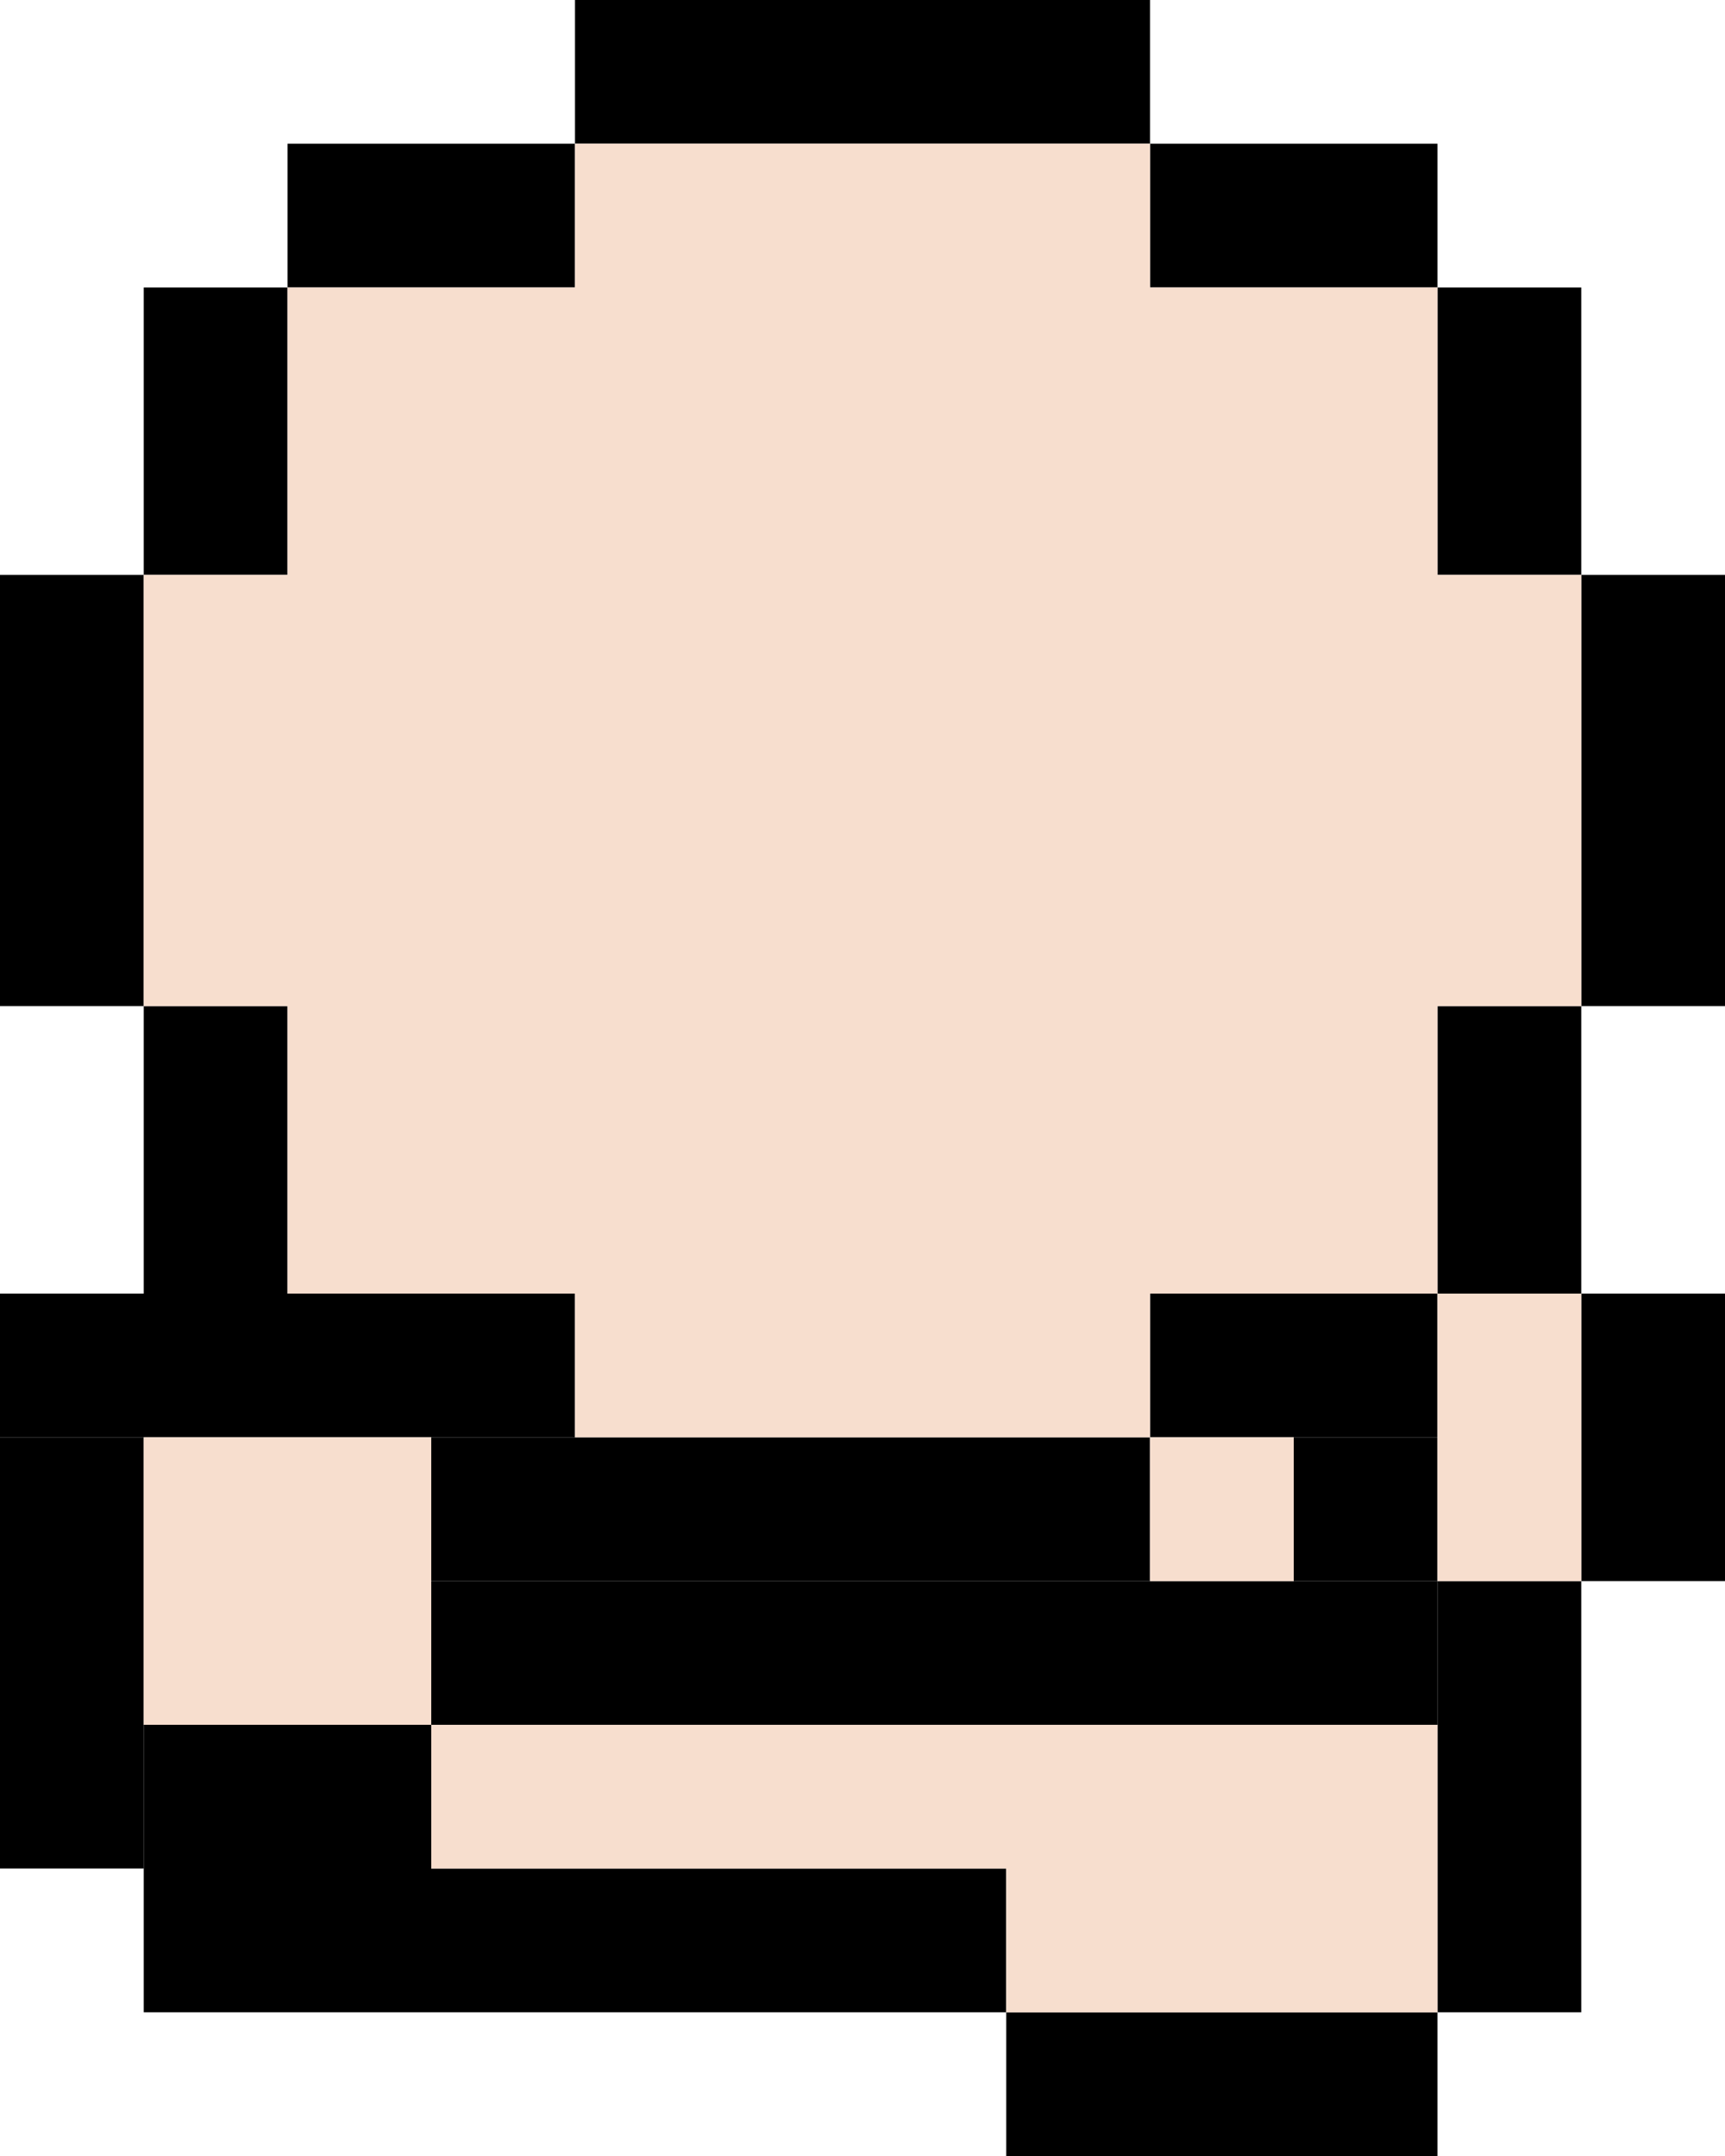<svg xmlns="http://www.w3.org/2000/svg" viewBox="0 0 1200 1500"><defs><style>.cls-1{fill:#f7dece;}</style></defs><g id="Outline"><rect x="400" width="400" height="100"/><rect x="800" y="100" width="200" height="100"/><rect x="1000" y="200" width="100" height="200"/><rect x="1100" y="400" width="100" height="300"/><rect x="1000" y="700" width="100" height="200"/><rect x="1100" y="900" width="100" height="200"/><rect x="800" y="900" width="200" height="100"/><rect x="900" y="1000" width="100" height="100"/><rect x="1000" y="1100" width="100" height="300"/><rect x="300" y="1100" width="700" height="100"/><rect x="300" y="1000" width="500" height="100"/><rect y="900" width="400" height="100"/><rect x="100" y="700" width="100" height="200"/><rect x="200" y="100" width="200" height="100"/><rect y="400" width="100" height="300"/><rect x="100" y="200" width="100" height="200"/><rect y="1000" width="100" height="300"/><rect x="100" y="1200" width="200" height="200"/><rect x="300" y="1300" width="400" height="100"/><rect x="700" y="1400" width="300" height="100"/></g><g id="Fill"><polygon class="cls-1" points="300 1200 100 1200 100 1000 300 1000 300 1300 700 1300 700 1400 1000 1400 1000 1200 300 1200"/><polygon class="cls-1" points="1100 900 800 900 800 1000 900 1000 900 1100 800 1100 800 1000 400 1000 400 900 200 900 200 700 100 700 100 400 200 400 200 200 400 200 400 100 800 100 800 200 1000 200 1000 400 1100 400 1100 700 1000 700 1000 1100 1100 1100 1100 900"/></g></svg>